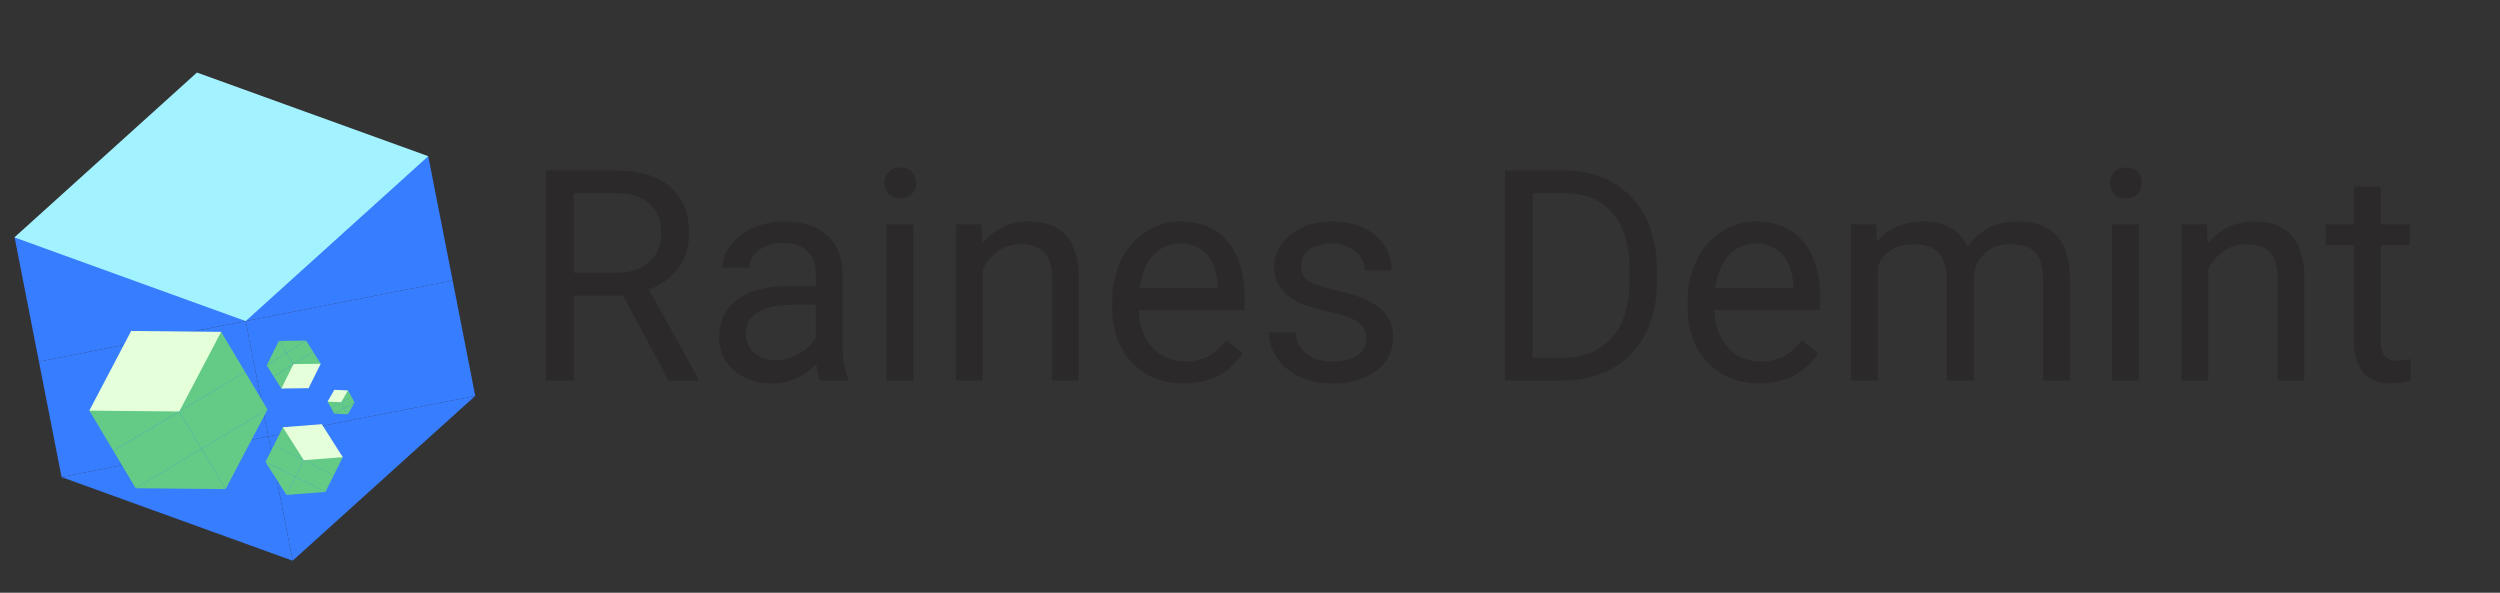 <svg xmlns="http://www.w3.org/2000/svg" xmlns:xlink="http://www.w3.org/1999/xlink" viewBox="0 0 2497 592"><rect x="0" y="0" width="2497" height="592" fill="#333333" stroke="none"/><defs><style>.cls-1{fill:none;}.cls-2{clip-path:url(#clip-path);}.cls-3{clip-path:url(#clip-path-2);}.cls-4{clip-path:url(#clip-path-3);}.cls-5{fill:#377dff;}.cls-6{clip-path:url(#clip-path-4);}.cls-7{clip-path:url(#clip-path-7);}.cls-8{clip-path:url(#clip-path-10);}.cls-9{clip-path:url(#clip-path-13);}.cls-10{fill:#a3f2ff;}.cls-11{clip-path:url(#clip-path-16);}.cls-12{clip-path:url(#clip-path-19);}.cls-13{fill:#2b2929;}.cls-14{clip-path:url(#clip-path-22);}.cls-15{clip-path:url(#clip-path-23);}.cls-16{clip-path:url(#clip-path-24);}.cls-17{fill:#63cb85;}.cls-18{clip-path:url(#clip-path-25);}.cls-19{clip-path:url(#clip-path-28);}.cls-20{clip-path:url(#clip-path-31);}.cls-21{clip-path:url(#clip-path-34);}.cls-22{fill:#e4ffd9;}.cls-23{clip-path:url(#clip-path-37);}.cls-24{clip-path:url(#clip-path-40);}.cls-25{clip-path:url(#clip-path-43);}.cls-26{clip-path:url(#clip-path-44);}.cls-27{clip-path:url(#clip-path-45);}.cls-28{clip-path:url(#clip-path-46);}.cls-29{clip-path:url(#clip-path-49);}.cls-30{clip-path:url(#clip-path-52);}.cls-31{clip-path:url(#clip-path-55);}.cls-32{clip-path:url(#clip-path-58);}.cls-33{clip-path:url(#clip-path-61);}.cls-34{clip-path:url(#clip-path-64);}.cls-35{clip-path:url(#clip-path-65);}.cls-36{clip-path:url(#clip-path-66);}.cls-37{clip-path:url(#clip-path-67);}.cls-38{clip-path:url(#clip-path-70);}.cls-39{clip-path:url(#clip-path-73);}.cls-40{clip-path:url(#clip-path-76);}.cls-41{clip-path:url(#clip-path-79);}.cls-42{clip-path:url(#clip-path-82);}.cls-43{clip-path:url(#clip-path-85);}.cls-44{clip-path:url(#clip-path-86);}.cls-45{clip-path:url(#clip-path-87);}.cls-46{clip-path:url(#clip-path-88);}.cls-47{clip-path:url(#clip-path-91);}.cls-48{clip-path:url(#clip-path-94);}.cls-49{clip-path:url(#clip-path-97);}.cls-50{clip-path:url(#clip-path-100);}.cls-51{clip-path:url(#clip-path-103);}</style><clipPath id="clip-path"><rect class="cls-1" x="49.66" y="271.53" width="202.84" height="249.65" transform="translate(-268.16 460.85) rotate(-77.88)"/></clipPath><clipPath id="clip-path-2"><rect class="cls-1" x="34.11" y="67.52" width="421.29" height="497.36" transform="translate(-56.27 53) rotate(-11.09)"/></clipPath><clipPath id="clip-path-3"><polygon class="cls-1" points="-10.04 112.74 403.38 31.68 499.06 519.74 85.67 600.81 -10.04 112.74"/></clipPath><clipPath id="clip-path-4"><rect class="cls-1" x="261.45" y="232.39" width="195.04" height="249.65" transform="translate(-65.65 633.18) rotate(-77.88)"/></clipPath><clipPath id="clip-path-7"><rect class="cls-1" x="26.82" y="154.92" width="202.84" height="249.65" transform="translate(-172.19 346.39) rotate(-77.88)"/></clipPath><clipPath id="clip-path-10"><rect class="cls-1" x="235.53" y="111.96" width="202.84" height="249.65" transform="translate(34.7 516.52) rotate(-77.88)"/></clipPath><clipPath id="clip-path-13"><rect class="cls-1" x="104.98" y="-2.8" width="234.05" height="397.88" transform="translate(-16.38 372.01) rotate(-77.88)"/></clipPath><clipPath id="clip-path-16"><rect class="cls-1" x="123.5" y="346.93" width="124.83" height="257.45" transform="translate(-318.17 557.56) rotate(-77.88)"/></clipPath><clipPath id="clip-path-19"><rect class="cls-1" x="256.68" y="371.31" width="202.84" height="202.84" transform="matrix(0.21, -0.98, 0.98, 0.21, -179.28, 723.6)"/></clipPath><clipPath id="clip-path-22"><rect class="cls-1" x="268.11" y="440.17" width="32.24" height="39.68" transform="translate(-229.85 292.33) rotate(-40.22)"/></clipPath><clipPath id="clip-path-23"><rect class="cls-1" x="264.27" y="425.54" width="79.05" height="66.96" transform="translate(-242.62 525.5) rotate(-63.44)"/></clipPath><clipPath id="clip-path-24"><rect class="cls-1" x="264.24" y="425.52" width="79.05" height="66.96" transform="translate(-242.62 525.46) rotate(-63.44)"/></clipPath><clipPath id="clip-path-25"><rect class="cls-1" x="298.69" y="455.43" width="31" height="39.68" transform="translate(-232.62 315.29) rotate(-40.22)"/></clipPath><clipPath id="clip-path-28"><rect class="cls-1" x="276.56" y="423.28" width="32.24" height="39.68" transform="translate(-216.94 293.79) rotate(-40.22)"/></clipPath><clipPath id="clip-path-31"><rect class="cls-1" x="306.99" y="438.14" width="32.24" height="39.68" transform="translate(-219.34 316.96) rotate(-40.22)"/></clipPath><clipPath id="clip-path-34"><rect class="cls-1" x="293.99" y="410.08" width="37.2" height="63.24" transform="translate(-211.32 306.32) rotate(-40.22)"/></clipPath><clipPath id="clip-path-37"><rect class="cls-1" x="270.99" y="452.91" width="19.84" height="40.92" transform="translate(-239.26 293.35) rotate(-40.22)"/></clipPath><clipPath id="clip-path-40"><rect class="cls-1" x="286.74" y="473.6" width="32.24" height="32.24" transform="translate(-244.63 311.39) rotate(-40.22)"/></clipPath><clipPath id="clip-path-43"><rect class="cls-1" x="329.52" y="402.17" width="14.88" height="11.16" transform="translate(-38.26 34.91) rotate(-5.61)"/></clipPath><clipPath id="clip-path-44"><rect class="cls-1" x="329.04" y="387.6" width="23.25" height="27.9" transform="translate(-151.41 214.03) rotate(-28.83)"/></clipPath><clipPath id="clip-path-45"><rect class="cls-1" x="329.03" y="387.61" width="23.25" height="27.9" transform="translate(-151.41 214.03) rotate(-28.83)"/></clipPath><clipPath id="clip-path-46"><rect class="cls-1" x="340.14" y="396.14" width="14.88" height="11.16" transform="translate(-37.62 35.92) rotate(-5.61)"/></clipPath><clipPath id="clip-path-49"><rect class="cls-1" x="326.39" y="395.01" width="14.88" height="12.4" transform="translate(-37.64 34.57) rotate(-5.61)"/></clipPath><clipPath id="clip-path-52"><rect class="cls-1" x="337.13" y="390.21" width="14.88" height="12.4" transform="translate(-37.12 35.6) rotate(-5.61)"/></clipPath><clipPath id="clip-path-55"><rect class="cls-1" x="325.88" y="388.47" width="22.32" height="14.88" transform="translate(-37.11 34.86) rotate(-5.61)"/></clipPath><clipPath id="clip-path-58"><rect class="cls-1" x="333.59" y="406.81" width="13.64" height="8.68" transform="translate(-38.58 35.27) rotate(-5.61)"/></clipPath><clipPath id="clip-path-61"><rect class="cls-1" x="343.28" y="402.19" width="12.4" height="12.4" transform="translate(-38.27 36.14) rotate(-5.61)"/></clipPath><clipPath id="clip-path-64"><rect class="cls-1" x="285.13" y="340.15" width="29.76" height="22.32" transform="translate(-51.21 51.19) rotate(-8.99)"/></clipPath><clipPath id="clip-path-65"><rect class="cls-1" x="270.11" y="336.22" width="46.5" height="55.8" transform="translate(-148.93 212.36) rotate(-32.2)"/></clipPath><clipPath id="clip-path-66"><rect class="cls-1" x="270.13" y="336.21" width="46.5" height="55.81" transform="translate(-148.91 212.37) rotate(-32.2)"/></clipPath><clipPath id="clip-path-67"><rect class="cls-1" x="264.64" y="353.43" width="29.76" height="22.32" transform="translate(-53.53 48.15) rotate(-8.99)"/></clipPath><clipPath id="clip-path-70"><rect class="cls-1" x="292.16" y="351.61" width="29.76" height="24.8" transform="translate(-53.1 52.44) rotate(-8.99)"/></clipPath><clipPath id="clip-path-73"><rect class="cls-1" x="271.28" y="362.44" width="29.76" height="24.8" transform="translate(-55.05 49.31) rotate(-8.99)"/></clipPath><clipPath id="clip-path-76"><rect class="cls-1" x="278.92" y="360.09" width="44.64" height="29.76" transform="translate(-54.89 51.67) rotate(-8.99)"/></clipPath><clipPath id="clip-path-79"><rect class="cls-1" x="279.09" y="336.25" width="27.28" height="17.36" transform="translate(-50.3 49.97) rotate(-8.99)"/></clipPath><clipPath id="clip-path-82"><rect class="cls-1" x="262.54" y="339.11" width="24.8" height="24.8" transform="matrix(0.99, -0.16, 0.16, 0.99, -51.54, 47.27)"/></clipPath><clipPath id="clip-path-85"><rect class="cls-1" x="106.18" y="414.43" width="98.21" height="73.66" transform="translate(-58.52 24.6) rotate(-7.63)"/></clipPath><clipPath id="clip-path-86"><rect class="cls-1" x="101.53" y="317.44" width="153.44" height="184.14" transform="translate(-184.74 149.3) rotate(-30.84)"/></clipPath><clipPath id="clip-path-87"><rect class="cls-1" x="101.46" y="317.47" width="153.44" height="184.16" transform="translate(-184.77 149.27) rotate(-30.84)"/></clipPath><clipPath id="clip-path-88"><rect class="cls-1" x="174.84" y="372.21" width="98.21" height="73.66" transform="translate(-52.3 33.34) rotate(-7.63)"/></clipPath><clipPath id="clip-path-91"><rect class="cls-1" x="83.98" y="367.9" width="98.21" height="81.84" transform="translate(-53.08 21.28) rotate(-7.63)"/></clipPath><clipPath id="clip-path-94"><rect class="cls-1" x="153.73" y="333.79" width="98.21" height="81.84" transform="translate(-47.94 30.23) rotate(-7.63)"/></clipPath><clipPath id="clip-path-97"><rect class="cls-1" x="79.42" y="324.01" width="147.31" height="98.21" transform="translate(-48.16 23.62) rotate(-7.63)"/></clipPath><clipPath id="clip-path-100"><rect class="cls-1" x="133.81" y="444.23" width="90.02" height="57.29" transform="matrix(0.99, -0.13, 0.13, 0.99, -61.18, 27.92)"/></clipPath><clipPath id="clip-path-103"><rect class="cls-1" x="197.11" y="411.64" width="81.84" height="81.84" transform="translate(-57.96 35.59) rotate(-7.63)"/></clipPath></defs><g id="bigCube_copy" data-name="bigCube copy"><g class="cls-2"><g class="cls-3"><g class="cls-4"><path class="cls-5" d="M252.66,357.73l-7.29-37L38.68,361.22l22.6,115.25L268,435.92Z"/></g></g></g><g class="cls-6"><g class="cls-3"><g class="cls-4"><path class="cls-5" d="M245.37,320.7l7.29,37L268,435.92,474.67,395.4,452.1,280.15Z"/></g></g></g><g class="cls-7"><g class="cls-3"><g class="cls-4"><path class="cls-5" d="M14.34,237.11,221,196.56,245.37,320.7,38.68,361.22Z"/></g></g></g><g class="cls-8"><g class="cls-3"><g class="cls-4"><path class="cls-5" d="M221,196.56,427.76,156,452.1,280.15,245.37,320.7Z"/></g></g></g><g class="cls-9"><g class="cls-3"><g class="cls-4"><path class="cls-10" d="M245.37,320.7l-231-83.59L196.7,72.45,427.76,156Z"/></g></g></g><g class="cls-11"><g class="cls-3"><g class="cls-4"><path class="cls-5" d="M61.28,476.47l231,83.56L268,435.92Z"/></g></g></g><g class="cls-12"><g class="cls-3"><g class="cls-4"><path class="cls-5" d="M292.32,560,474.67,395.4,268,435.92Z"/></g></g></g></g><g id="Layer_1" data-name="Layer 1"><path class="cls-13" d="M622.26,295.16H573V380H545.2V170.27h69.43q35.43,0,54.52,16.14t19.08,47q0,19.59-10.58,34.14t-29.46,21.75l49.26,89V380H667.78ZM573,272.54h42.49q20.6,0,32.77-10.67t12.17-28.58q0-19.47-11.59-29.87t-33.49-10.53H573Z"/><path class="cls-13" d="M819,380q-2.29-4.61-3.74-16.42-18.59,19.31-44.37,19.3-23,0-37.81-13t-14.76-33q0-24.35,18.51-37.81t52.07-13.47h25.93V273.26q0-14-8.36-22.25t-24.63-8.28q-14.26,0-23.91,7.2t-9.65,17.43H721.51q0-11.67,8.28-22.54t22.47-17.22a75.68,75.68,0,0,1,31.19-6.34q26.92,0,42.2,13.47t15.85,37.09v71.74q0,21.46,5.47,34.14V380ZM774.8,359.69a46.84,46.84,0,0,0,23.77-6.48q11.23-6.48,16.28-16.85v-32H794q-49,0-49,28.66,0,12.54,8.35,19.59T774.8,359.69Z"/><path class="cls-13" d="M883.41,182.81a15.91,15.91,0,0,1,4-10.95q4-4.47,11.74-4.47t11.81,4.47a15.74,15.74,0,0,1,4,10.95,15.21,15.21,0,0,1-4,10.8q-4,4.32-11.81,4.32t-11.74-4.32A15.38,15.38,0,0,1,883.41,182.81ZM912.22,380H885.57V224.15h26.65Z"/><path class="cls-13" d="M980.06,224.15l.87,19.59q17.87-22.49,46.67-22.48,49.41,0,49.84,55.75V380h-26.65V276.87q-.15-16.86-7.71-24.92t-23.55-8.07a38.46,38.46,0,0,0-22.76,6.91,46.86,46.86,0,0,0-15.26,18.15V380H954.86V224.15Z"/><path class="cls-13" d="M1182.3,382.88q-31.69,0-51.57-20.81t-19.87-55.68V301.5q0-23.19,8.85-41.42a69.22,69.22,0,0,1,24.78-28.52,62.34,62.34,0,0,1,34.5-10.3q30.39,0,47.24,20t16.86,57.33v11.09H1137.5q.59,23,13.47,37.23t32.77,14.19q14.12,0,23.91-5.76a59.93,59.93,0,0,0,17.14-15.27l16.28,12.68Q1221.48,382.89,1182.3,382.88ZM1179,243.16a35.53,35.53,0,0,0-27.08,11.74q-11,11.75-13.54,32.91h78.07v-2q-1.15-20.31-11-31.48T1179,243.16Z"/><path class="cls-13" d="M1364.66,338.66q0-10.8-8.14-16.78t-28.38-10.3q-20.23-4.32-32.12-10.37t-17.57-14.41q-5.68-8.34-5.69-19.87,0-19.16,16.2-32.41t41.42-13.26q26.49,0,43,13.69t16.5,35h-26.8q0-10.95-9.29-18.87t-23.4-7.92q-14.55,0-22.76,6.34a19.91,19.91,0,0,0-8.21,16.56q0,9.66,7.63,14.55t27.59,9.36q19.95,4.47,32.33,10.66t18.37,14.91q6,8.71,6,21.25,0,20.88-16.71,33.49t-43.36,12.6q-18.72,0-33.13-6.63a53.8,53.8,0,0,1-22.54-18.5,44.62,44.62,0,0,1-8.14-25.72h26.65q.72,13.39,10.73,21.25t26.43,7.85q15.12,0,24.27-6.12T1364.66,338.66Z"/><path class="cls-13" d="M1503.23,380V170.27h59.2q27.36,0,48.4,12.1a81.86,81.86,0,0,1,32.48,34.43q11.46,22.33,11.6,51.28v13.39q0,29.68-11.45,52a80.6,80.6,0,0,1-32.7,34.29q-21.26,12-49.48,12.24Zm27.66-187.11V357.38H1560q32,0,49.77-19.89t17.79-56.66V268.58q0-35.76-16.78-55.58t-47.61-20.11Z"/><path class="cls-13" d="M1757.18,382.88q-31.7,0-51.57-20.81t-19.88-55.68V301.5q0-23.19,8.86-41.42a69.15,69.15,0,0,1,24.78-28.52,62.33,62.33,0,0,1,34.49-10.3q30.39,0,47.25,20T1818,298.62v11.09H1712.38q.57,23,13.47,37.23t32.77,14.19q14.12,0,23.91-5.76a60.06,60.06,0,0,0,17.14-15.27L1816,352.78Q1796.36,382.89,1757.18,382.88Zm-3.32-139.72a35.54,35.54,0,0,0-27.08,11.74q-10.93,11.75-13.54,32.91h78.08v-2q-1.15-20.31-11-31.48T1753.86,243.16Z"/><path class="cls-13" d="M1873.85,224.15l.72,17.28q17.15-20.16,46.24-20.17,32.7,0,44.51,25.07a59,59,0,0,1,20.24-18.15q12.45-6.92,29.45-6.92,51.28,0,52.15,54.31V380h-26.65V277.15q0-16.71-7.63-25t-25.64-8.28q-14.85,0-24.64,8.86t-11.38,23.84V380h-26.79V277.87q0-34-33.27-34-26.22,0-35.87,22.33V380h-26.65V224.15Z"/><path class="cls-13" d="M2107.49,182.81a15.91,15.91,0,0,1,4-10.95q4-4.47,11.74-4.47t11.81,4.47a15.74,15.74,0,0,1,4,10.95,15.21,15.21,0,0,1-4,10.8q-4,4.32-11.81,4.32t-11.74-4.32A15.38,15.38,0,0,1,2107.49,182.81ZM2136.3,380h-26.65V224.15h26.65Z"/><path class="cls-13" d="M2204.14,224.15l.87,19.59q17.85-22.49,46.67-22.48,49.4,0,49.83,55.75V380h-26.64V276.87q-.15-16.86-7.71-24.92t-23.55-8.07a38.46,38.46,0,0,0-22.76,6.91,47,47,0,0,0-15.27,18.15V380h-26.65V224.15Z"/><path class="cls-13" d="M2377.86,186.41v37.74H2407v20.59h-29.1v96.78q0,9.38,3.89,14.06t13.25,4.69a64.63,64.63,0,0,0,12.67-1.73V380a77.59,77.59,0,0,1-20.45,2.86q-17.86,0-26.93-10.8t-9.08-30.68V244.74h-28.38V224.15h28.38V186.41Z"/></g><g id="cube_group" data-name="cube group"><g id="cube3"><g class="cls-14"><g class="cls-15"><g class="cls-16"><path class="cls-17" d="M300.76,465l2.68-5.37-29.94-15-8.35,16.7,30,15Z"/></g></g></g><g class="cls-18"><g class="cls-15"><g class="cls-16"><path class="cls-17" d="M303.44,459.64,300.76,465l-5.66,11.33,29.94,15,8.35-16.69Z"/></g></g></g><g class="cls-19"><g class="cls-15"><g class="cls-16"><path class="cls-17" d="M282.49,426.69l29.94,15-9,18-29.94-15Z"/></g></g></g><g class="cls-20"><g class="cls-15"><g class="cls-16"><path class="cls-17" d="M312.43,441.66l29.95,15-9,18-29.95-15Z"/></g></g></g><g class="cls-21"><g class="cls-15"><g class="cls-16"><path class="cls-22" d="M303.44,459.64l-20.95-32.95,38.93-3,21,32.95Z"/></g></g></g><g class="cls-23"><g class="cls-15"><g class="cls-16"><path class="cls-17" d="M265.15,461.37l21,32.95,9-18Z"/></g></g></g><g class="cls-24"><g class="cls-15"><g class="cls-16"><path class="cls-17" d="M286.11,494.32l38.93-3-29.94-15Z"/></g></g></g></g><g id="cube1"><g class="cls-25"><g class="cls-26"><g class="cls-27"><path class="cls-17" d="M341.79,403.64l-1-1.86-10.19,5.6,3.18,5.78L344,407.55Z"/></g></g></g><g class="cls-28"><g class="cls-26"><g class="cls-27"><path class="cls-17" d="M340.78,401.78l1,1.86,2.16,3.91,10.18-5.6L351,396.17Z"/></g></g></g><g class="cls-29"><g class="cls-26"><g class="cls-27"><path class="cls-17" d="M327.17,401.17l10.18-5.61,3.43,6.22-10.19,5.6Z"/></g></g></g><g class="cls-30"><g class="cls-26"><g class="cls-27"><path class="cls-17" d="M337.35,395.56l10.19-5.6,3.42,6.21-10.18,5.61Z"/></g></g></g><g class="cls-31"><g class="cls-26"><g class="cls-27"><path class="cls-22" d="M340.78,401.78l-13.61-.61,6.76-11.83,13.61.62Z"/></g></g></g><g class="cls-32"><g class="cls-26"><g class="cls-27"><path class="cls-17" d="M333.77,413.16l13.6.61L344,407.55Z"/></g></g></g><g class="cls-33"><g class="cls-26"><g class="cls-27"><path class="cls-17" d="M347.37,413.77,354.13,402,344,407.55Z"/></g></g></g></g><g id="cube2"><g class="cls-34"><g class="cls-35"><g class="cls-36"><path class="cls-17" d="M290.85,360.1l2.25,3.58,19.68-12.39-7-11.15-19.68,12.39Z"/></g></g></g><g class="cls-37"><g class="cls-35"><g class="cls-36"><path class="cls-17" d="M293.1,363.68l-2.25-3.58-4.77-7.57-19.67,12.39,7,11.15Z"/></g></g></g><g class="cls-38"><g class="cls-35"><g class="cls-36"><path class="cls-17" d="M320.34,363.3l-19.67,12.39-7.57-12,19.68-12.39Z"/></g></g></g><g class="cls-39"><g class="cls-35"><g class="cls-36"><path class="cls-17" d="M300.67,375.69,281,388.08l-7.55-12,19.66-12.39Z"/></g></g></g><g class="cls-40"><g class="cls-35"><g class="cls-36"><path class="cls-22" d="M293.1,363.68l27.24-.38-12.11,24.4-27.24.38Z"/></g></g></g><g class="cls-41"><g class="cls-35"><g class="cls-36"><path class="cls-17" d="M305.76,340.14l-27.24.39,7.56,12Z"/></g></g></g><g class="cls-42"><g class="cls-35"><g class="cls-36"><path class="cls-17" d="M278.52,340.53l-12.11,24.39,19.67-12.39Z"/></g></g></g></g><g id="cube4"><g class="cls-43"><g class="cls-44"><g class="cls-45"><path class="cls-17" d="M186.2,423l-7.15-12-65.89,39.34,22.29,37.33,65.88-39.33Z"/></g></g></g><g class="cls-46"><g class="cls-44"><g class="cls-45"><path class="cls-17" d="M179.05,411l7.15,12,15.13,25.33L267.19,409,244.9,371.65Z"/></g></g></g><g class="cls-47"><g class="cls-44"><g class="cls-45"><path class="cls-17" d="M89.17,410.12,155,370.79l24,40.19-65.89,39.34Z"/></g></g></g><g class="cls-48"><g class="cls-44"><g class="cls-45"><path class="cls-17" d="M155,370.79l65.89-39.34,24,40.2L179.05,411Z"/></g></g></g><g class="cls-49"><g class="cls-44"><g class="cls-45"><path class="cls-22" d="M179.05,411l-89.88-.86L131,330.55l89.89.9Z"/></g></g></g><g class="cls-50"><g class="cls-44"><g class="cls-45"><path class="cls-17" d="M135.45,487.65l89.88.87-24-40.2Z"/></g></g></g><g class="cls-51"><g class="cls-44"><g class="cls-45"><path class="cls-17" d="M225.33,488.52,267.19,409l-65.86,39.33Z"/></g></g></g></g></g></svg>
